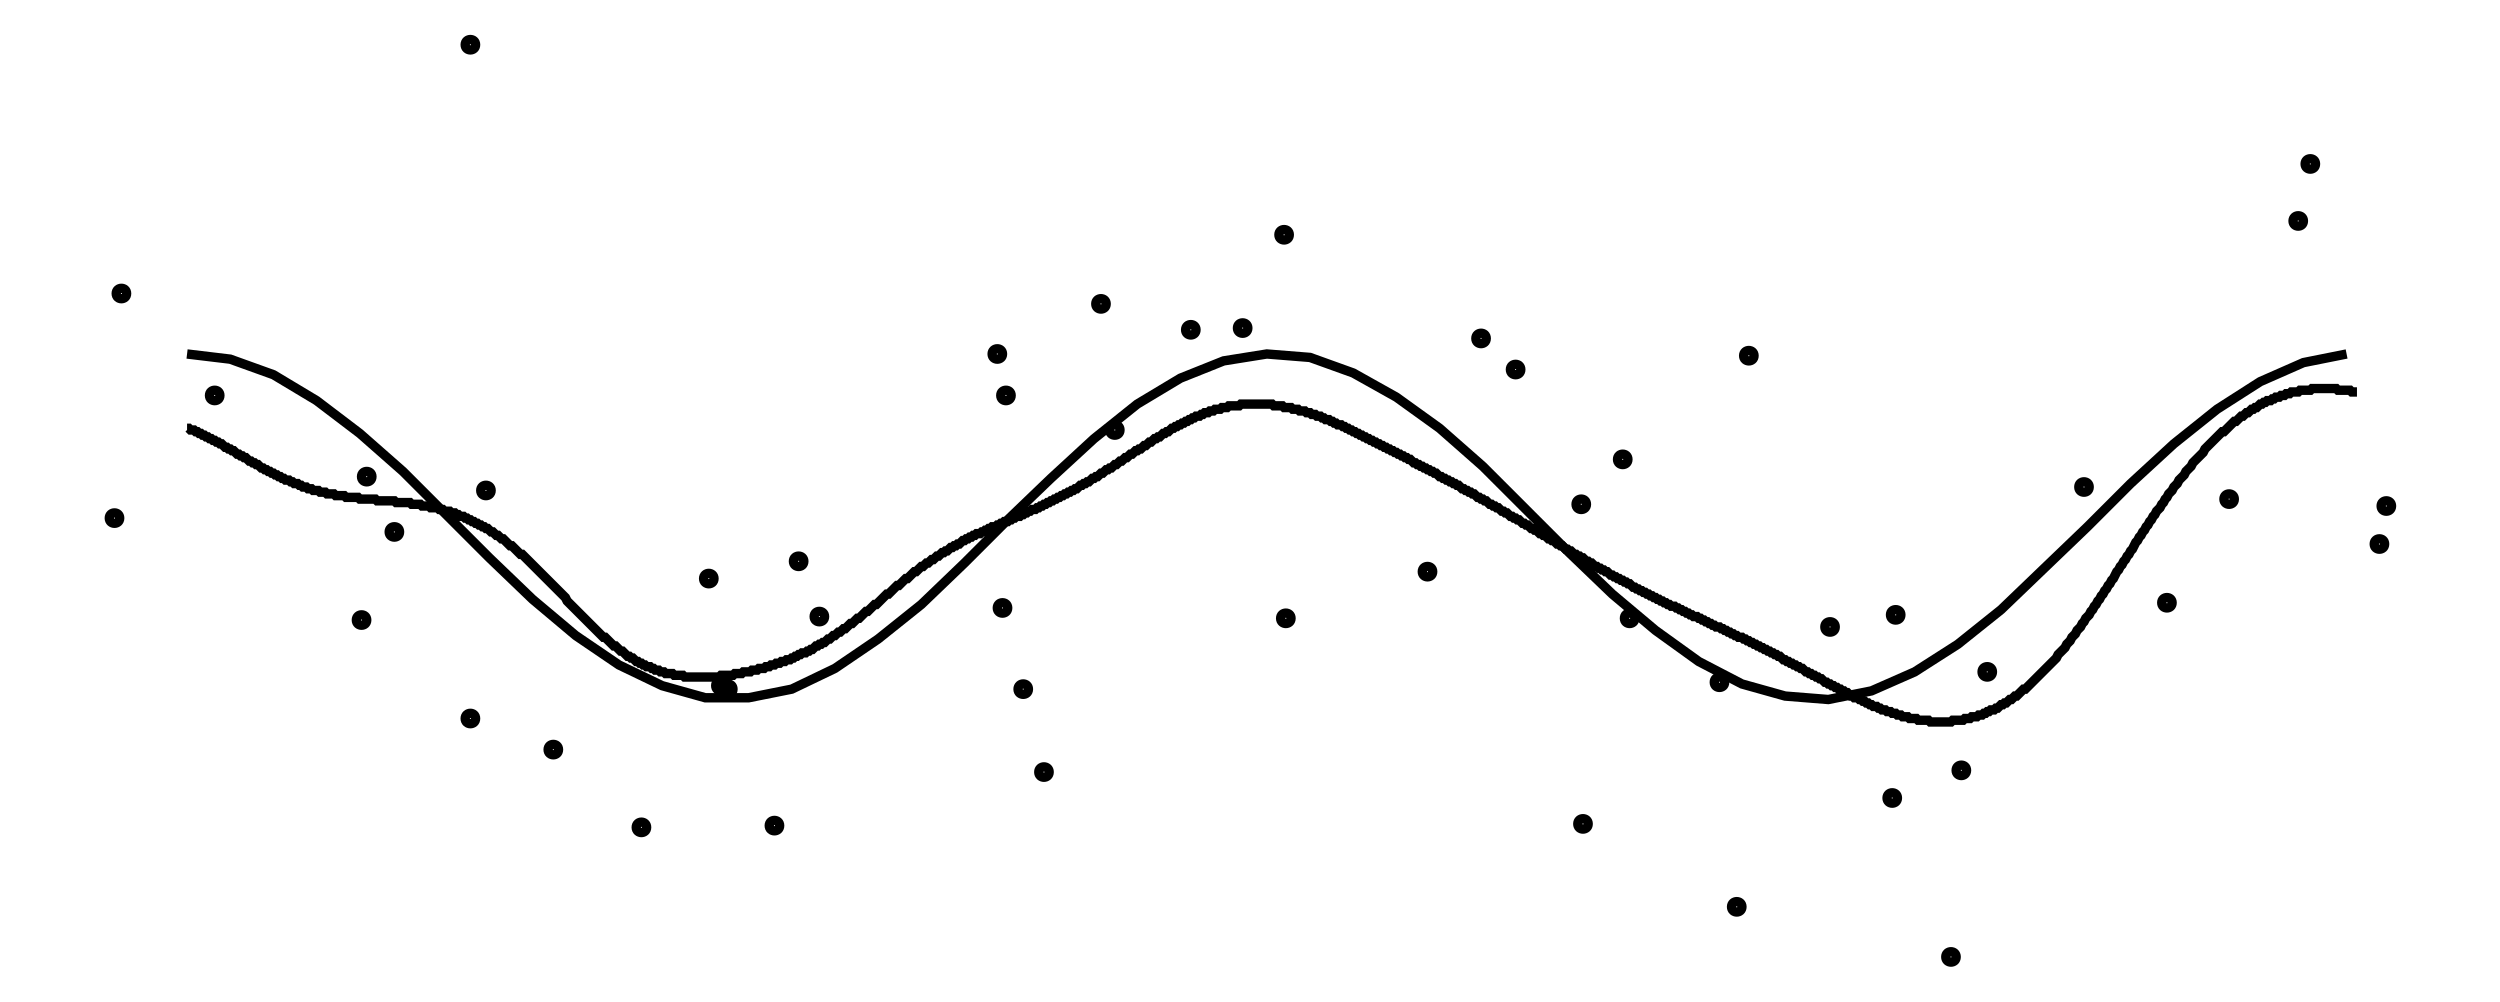 <svg xmlns="http://www.w3.org/2000/svg" width="249.5" height="100.0" viewBox="-13.04 -52.17 259.46 110.00">
<g fill="none" stroke="black" stroke-width="0.026%" transform="translate(0, 5.656) scale(18.966, -18.966)">
<circle cx="-0.42" cy="0.05" r="0.03" />
<circle cx="0.16" cy="0.76" r="0.03" />
<circle cx="-0.38" cy="1.35" r="0.03" />
<circle cx="1.64" cy="2.79" r="0.03" />
<circle cx="1.01" cy="-0.54" r="0.03" />
<circle cx="1.04" cy="0.29" r="0.03" />
<circle cx="1.64" cy="-1.11" r="0.03" />
<circle cx="1.20" cy="-0.03" r="0.03" />
<circle cx="3.09" cy="-0.92" r="0.03" />
<circle cx="1.73" cy="0.21" r="0.03" />
<circle cx="3.40" cy="-1.73" r="0.03" />
<circle cx="3.66" cy="-0.52" r="0.03" />
<circle cx="2.12" cy="-1.29" r="0.03" />
<circle cx="3.02" cy="-0.30" r="0.03" />
<circle cx="2.63" cy="-1.74" r="0.03" />
<circle cx="3.13" cy="-0.94" r="0.03" />
<circle cx="3.54" cy="-0.20" r="0.03" />
<circle cx="4.84" cy="-0.94" r="0.03" />
<circle cx="4.96" cy="-1.42" r="0.03" />
<circle cx="4.74" cy="0.76" r="0.03" />
<circle cx="4.69" cy="1.00" r="0.03" />
<circle cx="5.37" cy="0.56" r="0.03" />
<circle cx="4.72" cy="-0.47" r="0.03" />
<circle cx="6.35" cy="1.69" r="0.03" />
<circle cx="5.29" cy="1.29" r="0.03" />
<circle cx="5.81" cy="1.14" r="0.03" />
<circle cx="6.11" cy="1.15" r="0.03" />
<circle cx="7.69" cy="0.91" r="0.03" />
<circle cx="7.49" cy="1.09" r="0.03" />
<circle cx="6.36" cy="-0.53" r="0.03" />
<circle cx="8.31" cy="0.39" r="0.03" />
<circle cx="7.18" cy="-0.26" r="0.03" />
<circle cx="8.35" cy="-0.53" r="0.03" />
<circle cx="8.08" cy="-1.72" r="0.03" />
<circle cx="8.07" cy="0.13" r="0.03" />
<circle cx="9.04" cy="0.99" r="0.03" />
<circle cx="8.97" cy="-2.20" r="0.03" />
<circle cx="9.51" cy="-0.58" r="0.03" />
<circle cx="9.87" cy="-1.57" r="0.03" />
<circle cx="8.87" cy="-0.90" r="0.03" />
<circle cx="10.27" cy="-1.41" r="0.03" />
<circle cx="9.89" cy="-0.51" r="0.03" />
<circle cx="10.21" cy="-2.49" r="0.03" />
<circle cx="10.98" cy="0.23" r="0.03" />
<circle cx="10.42" cy="-0.84" r="0.03" />
<circle cx="12.22" cy="1.77" r="0.03" />
<circle cx="12.29" cy="2.10" r="0.03" />
<circle cx="11.82" cy="0.16" r="0.03" />
<circle cx="11.46" cy="-0.44" r="0.03" />
<circle cx="12.73" cy="0.12" r="0.03" />
<circle cx="12.69" cy="-0.10" r="0.03" />
<polyline points="0.00,1.00 0.25,0.97 0.50,0.88 0.75,0.73 1.00,0.54 1.25,0.32 1.50,0.07 1.75,-0.18 2.00,-0.42 2.25,-0.63 2.50,-0.80 2.75,-0.92 3.00,-0.99 3.25,-0.99 3.50,-0.94 3.75,-0.82 4.00,-0.65 4.25,-0.45 4.50,-0.21 4.75,0.04 5.00,0.28 5.25,0.51 5.50,0.71 5.75,0.86 6.00,0.96 6.25,1.00 6.50,0.98 6.75,0.89 7.00,0.75 7.25,0.57 7.50,0.35 7.75,0.10 8.00,-0.15 8.25,-0.39 8.50,-0.60 8.75,-0.78 9.00,-0.91 9.25,-0.98 9.50,-1.00 9.75,-0.95 10.00,-0.84 10.25,-0.68 10.50,-0.48 10.75,-0.24 11.00,0.00 11.25,0.25 11.50,0.48 11.75,0.68 12.00,0.84 12.25,0.95 12.50,1.00" />
<polyline points="0.00,0.57 0.01,0.57 0.02,0.56 0.03,0.56 0.04,0.56 0.05,0.55 0.06,0.55 0.07,0.54 0.08,0.54 0.09,0.53 0.10,0.53 0.11,0.52 0.12,0.52 0.13,0.51 0.14,0.51 0.15,0.50 0.16,0.50 0.17,0.49 0.18,0.49 0.19,0.48 0.20,0.48 0.21,0.47 0.22,0.46 0.23,0.46 0.24,0.45 0.25,0.45 0.26,0.44 0.27,0.44 0.28,0.43 0.29,0.42 0.30,0.42 0.31,0.41 0.32,0.41 0.33,0.40 0.34,0.40 0.35,0.39 0.36,0.38 0.37,0.38 0.38,0.37 0.39,0.37 0.40,0.36 0.41,0.36 0.42,0.35 0.43,0.34 0.44,0.34 0.45,0.33 0.46,0.33 0.47,0.32 0.48,0.32 0.49,0.31 0.50,0.31 0.51,0.30 0.52,0.30 0.53,0.29 0.54,0.29 0.55,0.28 0.56,0.28 0.57,0.27 0.58,0.27 0.59,0.27 0.60,0.26 0.61,0.26 0.62,0.25 0.63,0.25 0.64,0.25 0.65,0.24 0.66,0.24 0.67,0.23 0.68,0.23 0.69,0.23 0.70,0.22 0.71,0.22 0.72,0.22 0.73,0.21 0.74,0.21 0.75,0.21 0.76,0.21 0.77,0.20 0.78,0.20 0.79,0.20 0.80,0.20 0.81,0.19 0.82,0.19 0.83,0.19 0.84,0.19 0.85,0.19 0.86,0.18 0.87,0.18 0.88,0.18 0.89,0.18 0.90,0.18 0.91,0.18 0.92,0.17 0.93,0.17 0.94,0.17 0.95,0.17 0.96,0.17 0.97,0.17 0.98,0.17 0.99,0.17 1.00,0.16 1.01,0.16 1.02,0.16 1.03,0.16 1.04,0.16 1.05,0.16 1.06,0.16 1.07,0.16 1.08,0.16 1.09,0.16 1.10,0.15 1.11,0.15 1.12,0.15 1.13,0.15 1.14,0.15 1.15,0.15 1.16,0.15 1.17,0.15 1.18,0.15 1.19,0.15 1.20,0.15 1.21,0.14 1.22,0.14 1.23,0.14 1.24,0.14 1.25,0.14 1.26,0.14 1.27,0.14 1.28,0.14 1.29,0.14 1.30,0.13 1.31,0.13 1.32,0.13 1.33,0.13 1.34,0.13 1.35,0.13 1.36,0.12 1.37,0.12 1.38,0.12 1.39,0.12 1.40,0.12 1.41,0.11 1.42,0.11 1.43,0.11 1.44,0.11 1.45,0.11 1.46,0.10 1.47,0.10 1.48,0.10 1.49,0.09 1.50,0.09 1.51,0.09 1.52,0.09 1.53,0.08 1.54,0.08 1.55,0.08 1.56,0.07 1.57,0.07 1.58,0.06 1.59,0.06 1.60,0.06 1.61,0.05 1.62,0.05 1.63,0.04 1.64,0.04 1.65,0.03 1.66,0.03 1.67,0.02 1.68,0.02 1.69,0.01 1.70,0.01 1.71,0.00 1.72,-0.00 1.73,-0.01 1.74,-0.01 1.75,-0.02 1.76,-0.03 1.77,-0.03 1.78,-0.04 1.79,-0.05 1.80,-0.05 1.81,-0.06 1.82,-0.07 1.83,-0.07 1.84,-0.08 1.85,-0.09 1.86,-0.10 1.87,-0.11 1.88,-0.11 1.89,-0.12 1.90,-0.13 1.91,-0.14 1.92,-0.15 1.93,-0.16 1.94,-0.16 1.95,-0.17 1.96,-0.18 1.97,-0.19 1.98,-0.20 1.99,-0.21 2.00,-0.22 2.01,-0.23 2.02,-0.24 2.03,-0.25 2.04,-0.26 2.05,-0.27 2.06,-0.28 2.07,-0.29 2.08,-0.30 2.09,-0.31 2.10,-0.32 2.11,-0.33 2.12,-0.34 2.13,-0.35 2.14,-0.36 2.15,-0.37 2.16,-0.38 2.17,-0.39 2.18,-0.40 2.19,-0.41 2.20,-0.43 2.21,-0.44 2.22,-0.45 2.23,-0.46 2.24,-0.47 2.25,-0.48 2.26,-0.49 2.27,-0.50 2.28,-0.51 2.29,-0.52 2.30,-0.53 2.31,-0.54 2.32,-0.55 2.33,-0.56 2.34,-0.57 2.35,-0.58 2.36,-0.59 2.37,-0.60 2.38,-0.61 2.39,-0.62 2.40,-0.63 2.41,-0.64 2.42,-0.64 2.43,-0.65 2.44,-0.66 2.45,-0.67 2.46,-0.68 2.47,-0.69 2.48,-0.69 2.49,-0.70 2.50,-0.71 2.51,-0.72 2.52,-0.72 2.53,-0.73 2.54,-0.74 2.55,-0.75 2.56,-0.75 2.57,-0.76 2.58,-0.76 2.59,-0.77 2.60,-0.78 2.61,-0.78 2.62,-0.79 2.63,-0.79 2.64,-0.80 2.65,-0.80 2.66,-0.81 2.67,-0.81 2.68,-0.81 2.69,-0.82 2.70,-0.82 2.71,-0.83 2.72,-0.83 2.73,-0.83 2.74,-0.84 2.75,-0.84 2.76,-0.84 2.77,-0.85 2.78,-0.85 2.79,-0.85 2.80,-0.85 2.81,-0.85 2.82,-0.86 2.83,-0.86 2.84,-0.86 2.85,-0.86 2.86,-0.86 2.87,-0.86 2.88,-0.87 2.89,-0.87 2.90,-0.87 2.91,-0.87 2.92,-0.87 2.93,-0.87 2.94,-0.87 2.95,-0.87 2.96,-0.87 2.97,-0.87 2.98,-0.87 2.99,-0.87 3.00,-0.87 3.01,-0.87 3.02,-0.87 3.03,-0.87 3.04,-0.87 3.05,-0.87 3.06,-0.87 3.07,-0.87 3.08,-0.87 3.09,-0.86 3.10,-0.86 3.11,-0.86 3.12,-0.86 3.13,-0.86 3.14,-0.86 3.15,-0.86 3.16,-0.86 3.17,-0.85 3.18,-0.85 3.19,-0.85 3.20,-0.85 3.21,-0.85 3.22,-0.84 3.23,-0.84 3.24,-0.84 3.25,-0.84 3.26,-0.84 3.27,-0.83 3.28,-0.83 3.29,-0.83 3.30,-0.83 3.31,-0.82 3.32,-0.82 3.33,-0.82 3.34,-0.82 3.35,-0.81 3.36,-0.81 3.37,-0.81 3.38,-0.80 3.39,-0.80 3.40,-0.80 3.41,-0.79 3.42,-0.79 3.43,-0.79 3.44,-0.78 3.45,-0.78 3.46,-0.78 3.47,-0.77 3.48,-0.77 3.49,-0.77 3.50,-0.76 3.51,-0.76 3.52,-0.75 3.53,-0.75 3.54,-0.74 3.55,-0.74 3.56,-0.73 3.57,-0.73 3.58,-0.73 3.59,-0.72 3.60,-0.72 3.61,-0.71 3.62,-0.71 3.63,-0.70 3.64,-0.69 3.65,-0.69 3.66,-0.68 3.67,-0.68 3.68,-0.67 3.69,-0.67 3.70,-0.66 3.71,-0.65 3.72,-0.65 3.73,-0.64 3.74,-0.63 3.75,-0.63 3.76,-0.62 3.77,-0.61 3.78,-0.61 3.79,-0.60 3.80,-0.59 3.81,-0.59 3.82,-0.58 3.83,-0.57 3.84,-0.56 3.85,-0.56 3.86,-0.55 3.87,-0.54 3.88,-0.53 3.89,-0.53 3.90,-0.52 3.91,-0.51 3.92,-0.50 3.93,-0.49 3.94,-0.49 3.95,-0.48 3.96,-0.47 3.97,-0.46 3.98,-0.45 3.99,-0.45 4.00,-0.44 4.01,-0.43 4.02,-0.42 4.03,-0.41 4.04,-0.40 4.05,-0.39 4.06,-0.39 4.07,-0.38 4.08,-0.37 4.09,-0.36 4.10,-0.35 4.11,-0.34 4.12,-0.34 4.13,-0.33 4.14,-0.32 4.15,-0.31 4.16,-0.30 4.17,-0.30 4.18,-0.29 4.19,-0.28 4.20,-0.27 4.21,-0.26 4.22,-0.26 4.23,-0.25 4.24,-0.24 4.25,-0.23 4.26,-0.23 4.27,-0.22 4.28,-0.21 4.29,-0.21 4.30,-0.20 4.31,-0.19 4.32,-0.19 4.33,-0.18 4.34,-0.17 4.35,-0.17 4.36,-0.16 4.37,-0.15 4.38,-0.15 4.39,-0.14 4.40,-0.14 4.41,-0.13 4.42,-0.12 4.43,-0.12 4.44,-0.11 4.45,-0.11 4.46,-0.10 4.47,-0.10 4.48,-0.09 4.49,-0.08 4.50,-0.08 4.51,-0.07 4.52,-0.07 4.53,-0.06 4.54,-0.06 4.55,-0.05 4.56,-0.05 4.57,-0.04 4.58,-0.04 4.59,-0.04 4.60,-0.03 4.61,-0.03 4.62,-0.02 4.63,-0.02 4.64,-0.01 4.65,-0.01 4.66,-0.00 4.67,0.00 4.68,0.00 4.69,0.01 4.70,0.01 4.71,0.02 4.72,0.02 4.73,0.03 4.74,0.03 4.75,0.03 4.76,0.04 4.77,0.04 4.78,0.05 4.79,0.05 4.80,0.06 4.81,0.06 4.82,0.06 4.83,0.07 4.84,0.07 4.85,0.08 4.86,0.08 4.87,0.09 4.88,0.09 4.89,0.10 4.90,0.10 4.91,0.10 4.92,0.11 4.93,0.11 4.94,0.12 4.95,0.12 4.96,0.13 4.97,0.13 4.98,0.14 4.99,0.14 5.00,0.15 5.01,0.15 5.02,0.16 5.03,0.16 5.04,0.17 5.05,0.17 5.06,0.18 5.07,0.18 5.08,0.19 5.09,0.19 5.10,0.20 5.11,0.20 5.12,0.21 5.13,0.21 5.14,0.22 5.15,0.22 5.16,0.23 5.17,0.24 5.18,0.24 5.19,0.25 5.20,0.25 5.21,0.26 5.22,0.26 5.23,0.27 5.24,0.28 5.25,0.28 5.26,0.29 5.27,0.29 5.28,0.30 5.29,0.31 5.30,0.31 5.31,0.32 5.32,0.33 5.33,0.33 5.34,0.34 5.35,0.34 5.36,0.35 5.37,0.36 5.38,0.36 5.39,0.37 5.40,0.38 5.41,0.38 5.42,0.39 5.43,0.40 5.44,0.40 5.45,0.41 5.46,0.42 5.47,0.42 5.48,0.43 5.49,0.44 5.50,0.44 5.51,0.45 5.52,0.45 5.53,0.46 5.54,0.47 5.55,0.47 5.56,0.48 5.57,0.49 5.58,0.49 5.59,0.50 5.60,0.51 5.61,0.51 5.62,0.52 5.63,0.52 5.64,0.53 5.65,0.54 5.66,0.54 5.67,0.55 5.68,0.55 5.69,0.56 5.70,0.57 5.71,0.57 5.72,0.58 5.73,0.58 5.74,0.59 5.75,0.59 5.76,0.60 5.77,0.60 5.78,0.61 5.79,0.61 5.80,0.62 5.81,0.62 5.82,0.63 5.83,0.63 5.84,0.64 5.85,0.64 5.86,0.64 5.87,0.65 5.88,0.65 5.89,0.66 5.90,0.66 5.91,0.66 5.92,0.67 5.93,0.67 5.94,0.67 5.95,0.68 5.96,0.68 5.97,0.68 5.98,0.68 5.99,0.69 6.00,0.69 6.01,0.69 6.02,0.69 6.03,0.70 6.04,0.70 6.05,0.70 6.06,0.70 6.07,0.70 6.08,0.70 6.09,0.70 6.10,0.71 6.11,0.71 6.12,0.71 6.13,0.71 6.14,0.71 6.15,0.71 6.16,0.71 6.17,0.71 6.18,0.71 6.19,0.71 6.20,0.71 6.21,0.71 6.22,0.71 6.23,0.71 6.24,0.71 6.25,0.71 6.26,0.71 6.27,0.71 6.28,0.71 6.29,0.70 6.30,0.70 6.31,0.70 6.32,0.70 6.33,0.70 6.34,0.70 6.35,0.69 6.36,0.69 6.37,0.69 6.38,0.69 6.39,0.69 6.40,0.68 6.41,0.68 6.42,0.68 6.43,0.68 6.44,0.67 6.45,0.67 6.46,0.67 6.47,0.67 6.48,0.66 6.49,0.66 6.50,0.66 6.51,0.65 6.52,0.65 6.53,0.65 6.54,0.64 6.55,0.64 6.56,0.64 6.57,0.63 6.58,0.63 6.59,0.62 6.60,0.62 6.61,0.62 6.62,0.61 6.63,0.61 6.64,0.60 6.65,0.60 6.66,0.59 6.67,0.59 6.68,0.59 6.69,0.58 6.70,0.58 6.71,0.57 6.72,0.57 6.73,0.56 6.74,0.56 6.75,0.55 6.76,0.55 6.77,0.54 6.78,0.54 6.79,0.53 6.80,0.53 6.81,0.52 6.82,0.52 6.83,0.51 6.84,0.51 6.85,0.50 6.86,0.50 6.87,0.49 6.88,0.49 6.89,0.48 6.90,0.48 6.91,0.47 6.92,0.47 6.93,0.46 6.94,0.46 6.95,0.45 6.96,0.45 6.97,0.44 6.98,0.44 6.99,0.43 7.00,0.43 7.01,0.42 7.02,0.42 7.03,0.41 7.04,0.41 7.05,0.40 7.06,0.40 7.07,0.39 7.08,0.39 7.09,0.38 7.10,0.37 7.11,0.37 7.12,0.36 7.13,0.36 7.14,0.35 7.15,0.35 7.16,0.34 7.17,0.34 7.18,0.33 7.19,0.33 7.20,0.32 7.21,0.32 7.22,0.31 7.23,0.31 7.24,0.30 7.25,0.29 7.26,0.29 7.27,0.28 7.28,0.28 7.29,0.27 7.30,0.27 7.31,0.26 7.32,0.26 7.33,0.25 7.34,0.25 7.35,0.24 7.36,0.24 7.37,0.23 7.38,0.22 7.39,0.22 7.40,0.21 7.41,0.21 7.42,0.20 7.43,0.20 7.44,0.19 7.45,0.19 7.46,0.18 7.47,0.17 7.48,0.17 7.49,0.16 7.50,0.16 7.51,0.15 7.52,0.15 7.53,0.14 7.54,0.13 7.55,0.13 7.56,0.12 7.57,0.12 7.58,0.11 7.59,0.11 7.60,0.10 7.61,0.09 7.62,0.09 7.63,0.08 7.64,0.08 7.65,0.07 7.66,0.06 7.67,0.06 7.68,0.05 7.69,0.05 7.70,0.04 7.71,0.04 7.72,0.03 7.73,0.02 7.74,0.02 7.75,0.01 7.76,0.01 7.77,-0.00 7.78,-0.01 7.79,-0.01 7.80,-0.02 7.81,-0.02 7.82,-0.03 7.83,-0.04 7.84,-0.04 7.85,-0.05 7.86,-0.05 7.87,-0.06 7.88,-0.07 7.89,-0.07 7.90,-0.08 7.91,-0.08 7.92,-0.09 7.93,-0.10 7.94,-0.10 7.95,-0.11 7.96,-0.11 7.97,-0.12 7.98,-0.13 7.99,-0.13 8.00,-0.14 8.01,-0.14 8.02,-0.15 8.03,-0.16 8.04,-0.16 8.05,-0.17 8.06,-0.17 8.07,-0.18 8.08,-0.18 8.09,-0.19 8.10,-0.20 8.11,-0.20 8.12,-0.21 8.13,-0.21 8.14,-0.22 8.15,-0.23 8.16,-0.23 8.17,-0.24 8.18,-0.24 8.19,-0.25 8.20,-0.25 8.21,-0.26 8.22,-0.26 8.23,-0.27 8.24,-0.28 8.25,-0.28 8.26,-0.29 8.27,-0.29 8.28,-0.30 8.29,-0.30 8.30,-0.31 8.31,-0.31 8.32,-0.32 8.33,-0.32 8.34,-0.33 8.35,-0.33 8.36,-0.34 8.37,-0.35 8.38,-0.35 8.39,-0.36 8.40,-0.36 8.41,-0.37 8.42,-0.37 8.43,-0.38 8.44,-0.38 8.45,-0.39 8.46,-0.39 8.47,-0.40 8.48,-0.40 8.49,-0.41 8.50,-0.41 8.51,-0.42 8.52,-0.42 8.53,-0.43 8.54,-0.43 8.55,-0.44 8.56,-0.44 8.57,-0.45 8.58,-0.45 8.59,-0.46 8.60,-0.46 8.61,-0.46 8.62,-0.47 8.63,-0.47 8.64,-0.48 8.65,-0.48 8.66,-0.49 8.67,-0.49 8.68,-0.50 8.69,-0.50 8.70,-0.51 8.71,-0.51 8.72,-0.52 8.73,-0.52 8.74,-0.52 8.75,-0.53 8.76,-0.53 8.77,-0.54 8.78,-0.54 8.79,-0.55 8.80,-0.55 8.81,-0.56 8.82,-0.56 8.83,-0.57 8.84,-0.57 8.85,-0.58 8.86,-0.58 8.87,-0.58 8.88,-0.59 8.89,-0.59 8.90,-0.60 8.91,-0.60 8.92,-0.61 8.93,-0.61 8.94,-0.62 8.95,-0.62 8.96,-0.63 8.97,-0.63 8.98,-0.64 8.99,-0.64 9.00,-0.64 9.01,-0.65 9.02,-0.65 9.03,-0.66 9.04,-0.66 9.05,-0.67 9.06,-0.67 9.07,-0.68 9.08,-0.68 9.09,-0.69 9.10,-0.69 9.11,-0.70 9.12,-0.70 9.13,-0.71 9.14,-0.71 9.15,-0.72 9.16,-0.72 9.17,-0.73 9.18,-0.73 9.19,-0.74 9.20,-0.74 9.21,-0.75 9.22,-0.75 9.23,-0.76 9.24,-0.77 9.25,-0.77 9.26,-0.78 9.27,-0.78 9.28,-0.79 9.29,-0.79 9.30,-0.80 9.31,-0.80 9.32,-0.81 9.33,-0.81 9.34,-0.82 9.35,-0.82 9.36,-0.83 9.37,-0.84 9.38,-0.84 9.39,-0.85 9.40,-0.85 9.41,-0.86 9.42,-0.86 9.43,-0.87 9.44,-0.87 9.45,-0.88 9.46,-0.88 9.47,-0.89 9.48,-0.90 9.49,-0.90 9.50,-0.91 9.51,-0.91 9.52,-0.92 9.53,-0.92 9.54,-0.93 9.55,-0.93 9.56,-0.94 9.57,-0.94 9.58,-0.95 9.59,-0.95 9.60,-0.96 9.61,-0.96 9.62,-0.97 9.63,-0.98 9.64,-0.98 9.65,-0.99 9.66,-0.99 9.67,-0.99 9.68,-1.00 9.69,-1.00 9.70,-1.01 9.71,-1.01 9.72,-1.02 9.73,-1.02 9.74,-1.03 9.75,-1.03 9.76,-1.04 9.77,-1.04 9.78,-1.04 9.79,-1.05 9.80,-1.05 9.81,-1.06 9.82,-1.06 9.83,-1.06 9.84,-1.07 9.85,-1.07 9.86,-1.07 9.87,-1.08 9.88,-1.08 9.89,-1.08 9.90,-1.09 9.91,-1.09 9.92,-1.09 9.93,-1.10 9.94,-1.10 9.95,-1.10 9.96,-1.10 9.97,-1.11 9.98,-1.11 9.99,-1.11 10.00,-1.11 10.01,-1.11 10.02,-1.12 10.03,-1.12 10.04,-1.12 10.05,-1.12 10.06,-1.12 10.07,-1.12 10.08,-1.12 10.09,-1.13 10.10,-1.13 10.11,-1.13 10.12,-1.13 10.13,-1.13 10.14,-1.13 10.15,-1.13 10.16,-1.13 10.17,-1.13 10.18,-1.13 10.19,-1.13 10.20,-1.13 10.21,-1.13 10.22,-1.12 10.23,-1.12 10.24,-1.12 10.25,-1.12 10.26,-1.12 10.27,-1.12 10.28,-1.12 10.29,-1.11 10.30,-1.11 10.31,-1.11 10.32,-1.11 10.33,-1.10 10.34,-1.10 10.35,-1.10 10.36,-1.10 10.37,-1.09 10.38,-1.09 10.39,-1.09 10.40,-1.08 10.41,-1.08 10.42,-1.07 10.43,-1.07 10.44,-1.06 10.45,-1.06 10.46,-1.06 10.47,-1.05 10.48,-1.05 10.49,-1.04 10.50,-1.03 10.51,-1.03 10.52,-1.02 10.53,-1.02 10.54,-1.01 10.55,-1.00 10.56,-1.00 10.57,-0.99 10.58,-0.98 10.59,-0.98 10.60,-0.97 10.61,-0.96 10.62,-0.95 10.63,-0.94 10.64,-0.94 10.65,-0.93 10.66,-0.92 10.67,-0.91 10.68,-0.90 10.69,-0.89 10.70,-0.88 10.71,-0.87 10.72,-0.86 10.73,-0.85 10.74,-0.84 10.75,-0.83 10.76,-0.82 10.77,-0.81 10.78,-0.80 10.79,-0.79 10.80,-0.78 10.81,-0.77 10.82,-0.76 10.83,-0.74 10.84,-0.73 10.85,-0.72 10.86,-0.71 10.87,-0.70 10.88,-0.68 10.89,-0.67 10.90,-0.66 10.91,-0.64 10.92,-0.63 10.93,-0.62 10.94,-0.60 10.95,-0.59 10.96,-0.58 10.97,-0.56 10.98,-0.55 10.99,-0.53 11.00,-0.52 11.01,-0.51 11.02,-0.49 11.03,-0.48 11.04,-0.46 11.05,-0.45 11.06,-0.43 11.07,-0.42 11.08,-0.40 11.09,-0.39 11.10,-0.37 11.11,-0.36 11.12,-0.34 11.13,-0.33 11.14,-0.31 11.15,-0.30 11.16,-0.28 11.17,-0.26 11.18,-0.25 11.19,-0.23 11.20,-0.22 11.21,-0.20 11.22,-0.19 11.23,-0.17 11.24,-0.16 11.25,-0.14 11.26,-0.13 11.27,-0.11 11.28,-0.09 11.29,-0.08 11.30,-0.06 11.31,-0.05 11.32,-0.03 11.33,-0.02 11.34,-0.00 11.35,0.01 11.36,0.03 11.37,0.04 11.38,0.06 11.39,0.07 11.40,0.09 11.41,0.10 11.42,0.11 11.43,0.13 11.44,0.14 11.45,0.16 11.46,0.17 11.47,0.19 11.48,0.20 11.49,0.21 11.50,0.23 11.51,0.24 11.52,0.25 11.53,0.27 11.54,0.28 11.55,0.29 11.56,0.30 11.57,0.32 11.58,0.33 11.59,0.34 11.60,0.35 11.61,0.37 11.62,0.38 11.63,0.39 11.64,0.40 11.65,0.41 11.66,0.42 11.67,0.43 11.68,0.45 11.69,0.46 11.70,0.47 11.71,0.48 11.72,0.49 11.73,0.50 11.74,0.51 11.75,0.52 11.76,0.53 11.77,0.54 11.78,0.55 11.79,0.55 11.80,0.56 11.81,0.57 11.82,0.58 11.83,0.59 11.84,0.60 11.85,0.61 11.86,0.61 11.87,0.62 11.88,0.63 11.89,0.64 11.90,0.64 11.91,0.65 11.92,0.66 11.93,0.66 11.94,0.67 11.95,0.68 11.96,0.68 11.97,0.69 11.98,0.69 11.99,0.70 12.00,0.71 12.01,0.71 12.02,0.72 12.03,0.72 12.04,0.73 12.05,0.73 12.06,0.73 12.07,0.74 12.08,0.74 12.09,0.75 12.10,0.75 12.11,0.75 12.12,0.76 12.13,0.76 12.14,0.76 12.15,0.77 12.16,0.77 12.17,0.77 12.18,0.78 12.19,0.78 12.20,0.78 12.21,0.78 12.22,0.78 12.23,0.79 12.24,0.79 12.25,0.79 12.26,0.79 12.27,0.79 12.28,0.79 12.29,0.79 12.30,0.80 12.31,0.80 12.32,0.80 12.33,0.80 12.34,0.80 12.35,0.80 12.36,0.80 12.37,0.80 12.38,0.80 12.39,0.80 12.40,0.80 12.41,0.80 12.42,0.80 12.43,0.80 12.44,0.80 12.45,0.79 12.46,0.79 12.47,0.79 12.48,0.79 12.49,0.79 12.50,0.79 12.51,0.79 12.52,0.79 12.53,0.78 12.54,0.78 12.55,0.78 12.56,0.78" />
</g>
</svg>